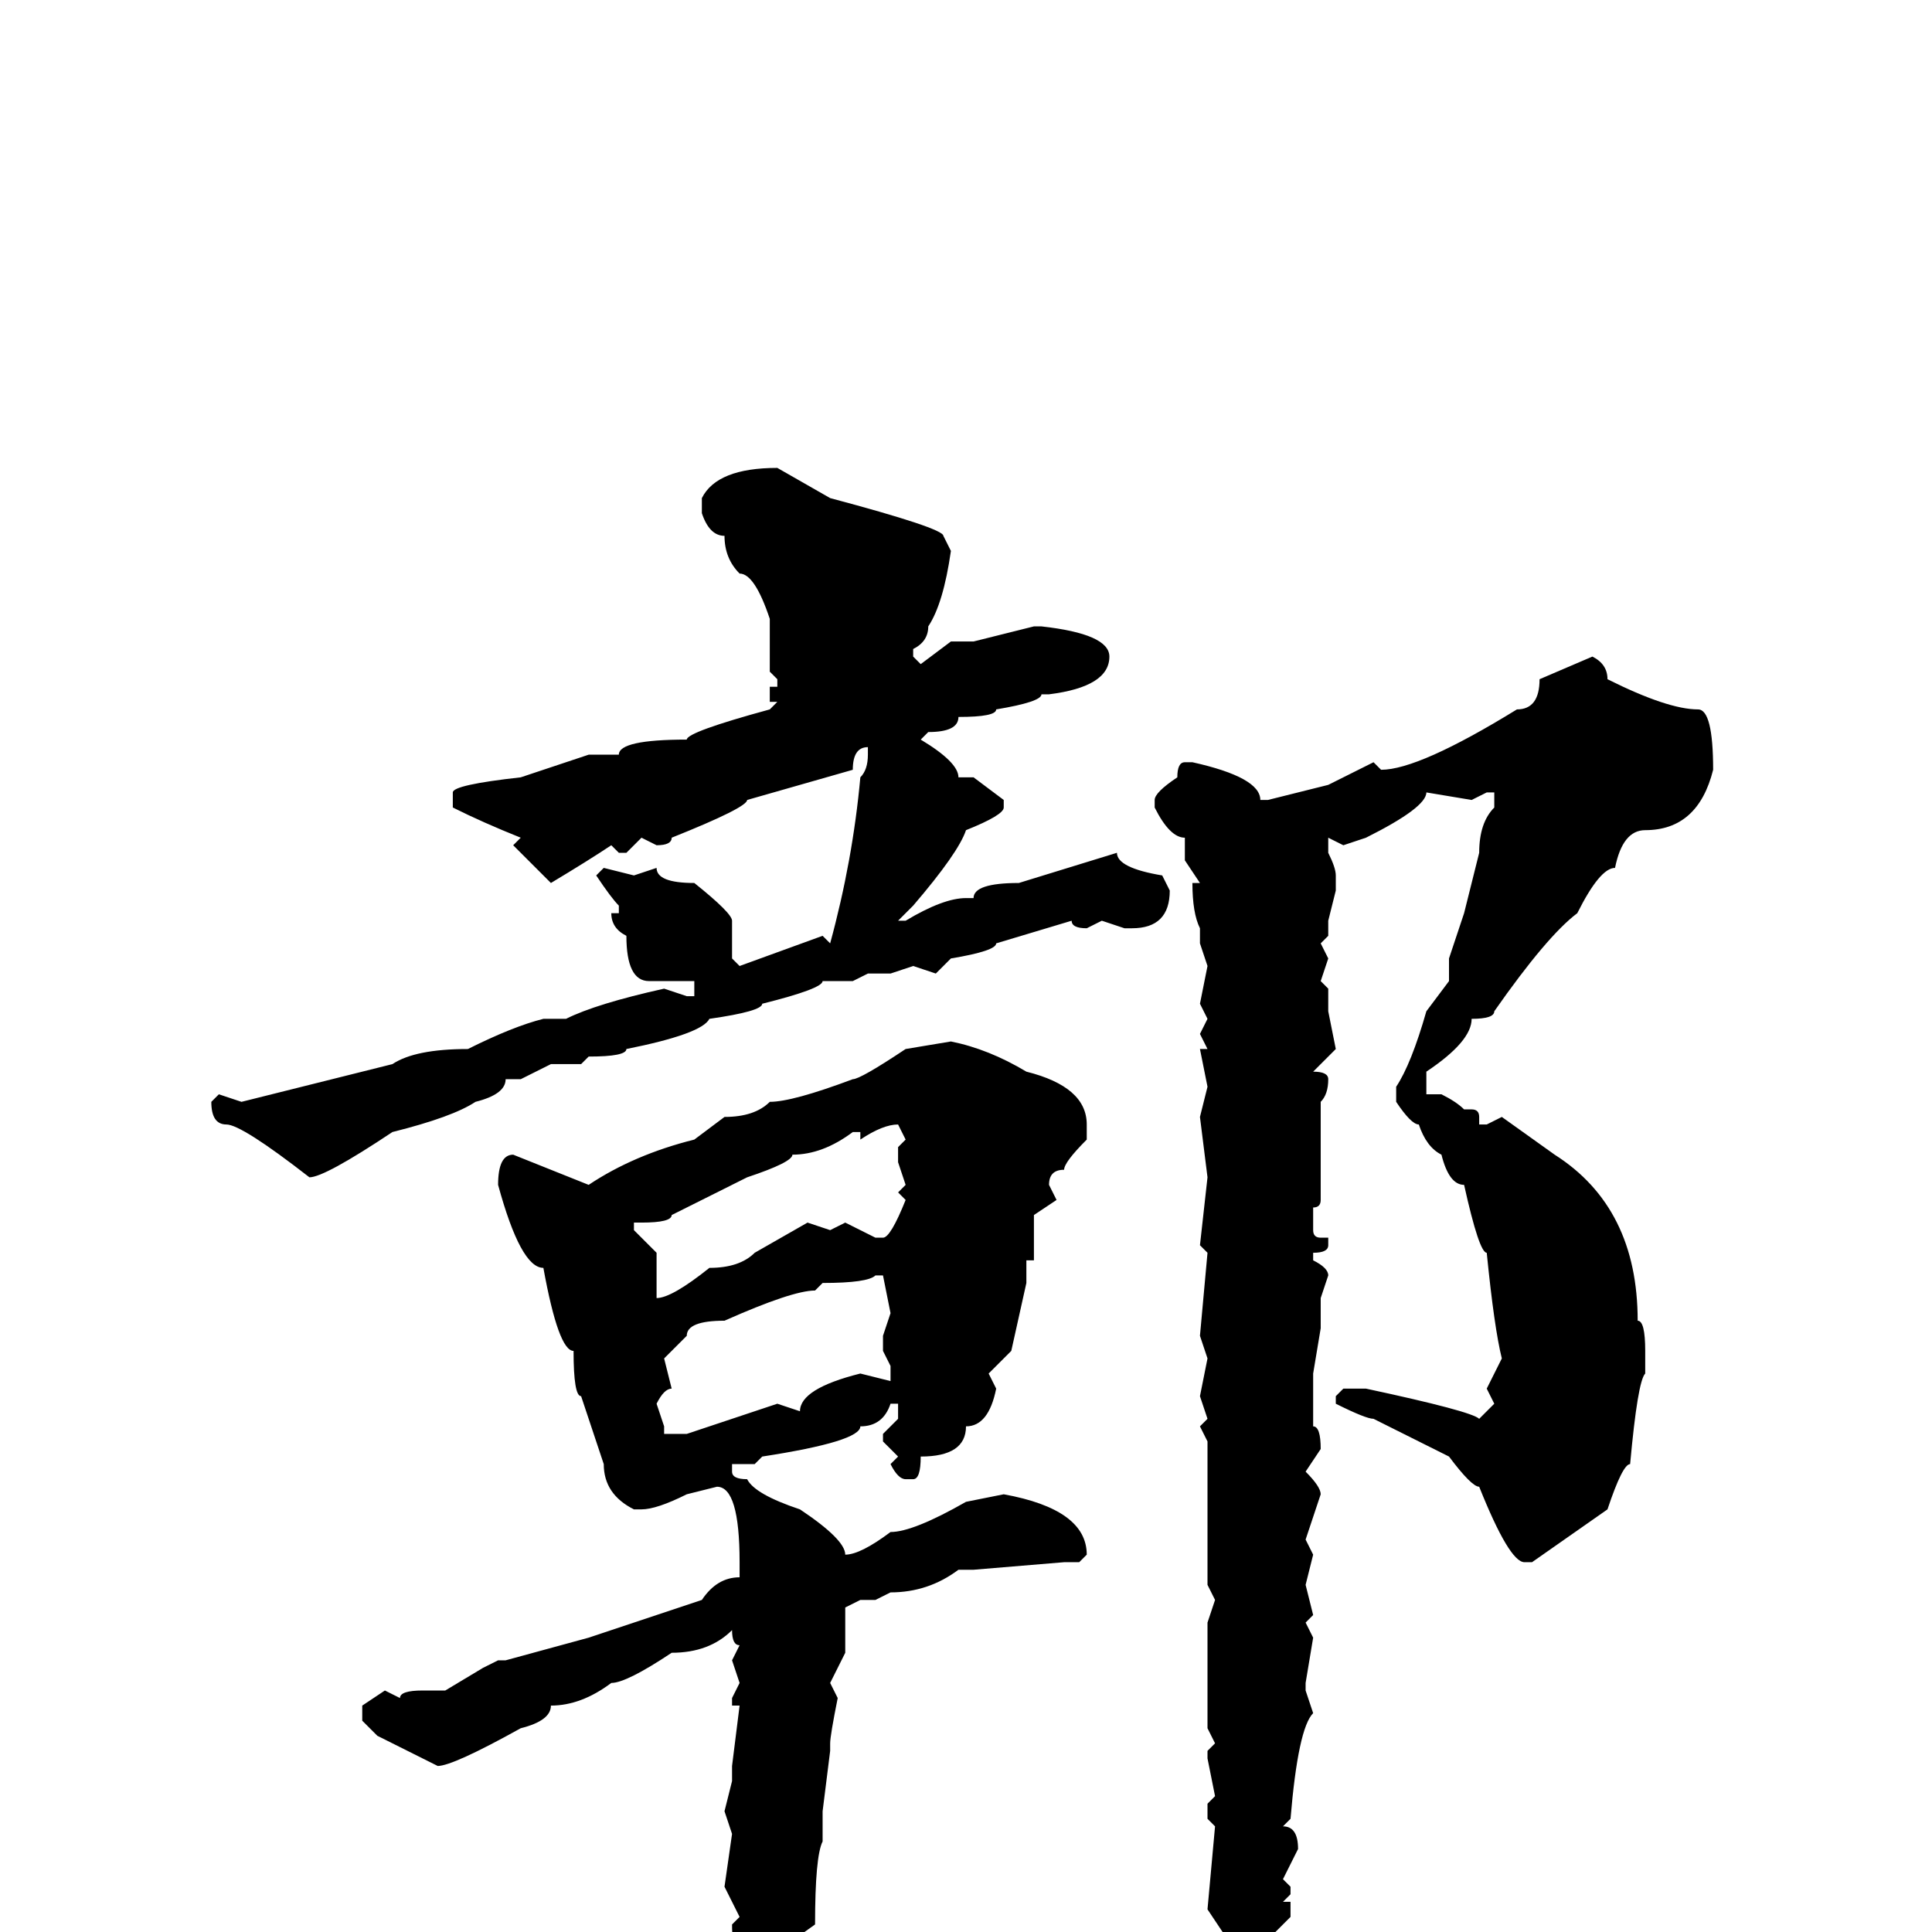 <svg xmlns="http://www.w3.org/2000/svg" viewBox="0 -256 256 256">
	<path fill="#000000" d="M103 -194L110 -190Q125 -186 125 -185L126 -183Q125 -176 123 -173Q123 -171 121 -170V-169L122 -168L126 -171H129L137 -173H138Q147 -172 147 -169Q147 -165 139 -164H138Q138 -163 132 -162Q132 -161 127 -161Q127 -159 123 -159L122 -158Q127 -155 127 -153H129L133 -150V-149Q133 -148 128 -146Q127 -143 121 -136L119 -134H120Q125 -137 128 -137H129Q129 -139 135 -139L148 -143Q148 -141 154 -140L155 -138Q155 -133 150 -133H149L146 -134L144 -133Q142 -133 142 -134L132 -131Q132 -130 126 -129L124 -127L121 -128L118 -127H116H115L113 -126H111H109Q109 -125 101 -123Q101 -122 94 -121Q93 -119 83 -117Q83 -116 78 -116L77 -115H73L69 -113H67Q67 -111 63 -110Q60 -108 52 -106Q43 -100 41 -100Q32 -107 30 -107Q28 -107 28 -110L29 -111L32 -110L52 -115Q55 -117 62 -117Q68 -120 72 -121H75Q79 -123 88 -125L91 -124H92V-126H86Q83 -126 83 -132Q81 -133 81 -135H82V-136Q81 -137 79 -140L80 -141L84 -140L87 -141Q87 -139 92 -139Q97 -135 97 -134V-132V-130V-129L98 -128L109 -132L110 -131Q113 -142 114 -153Q115 -154 115 -156V-157Q113 -157 113 -154L99 -150Q99 -149 89 -145Q89 -144 87 -144L85 -145L83 -143H82L81 -144Q78 -142 73 -139L68 -144L69 -145Q64 -147 60 -149V-151Q60 -152 69 -153L78 -156H82Q82 -158 91 -158Q91 -159 102 -162L103 -163H102V-165H103V-166L102 -167V-174Q100 -180 98 -180Q96 -182 96 -185Q94 -185 93 -188V-190Q95 -194 103 -194ZM211 -169Q213 -168 213 -166Q221 -162 225 -162Q227 -162 227 -154Q225 -146 218 -146Q215 -146 214 -141Q212 -141 209 -135Q205 -132 198 -122Q198 -121 195 -121Q195 -118 189 -114V-112V-111H190H191Q193 -110 194 -109H195Q196 -109 196 -108V-107H197L199 -108L206 -103Q217 -96 217 -81Q218 -81 218 -77V-74Q217 -73 216 -62Q215 -62 213 -56L203 -49H202Q200 -49 196 -59Q195 -59 192 -63L182 -68Q181 -68 177 -70V-71L178 -72H181Q195 -69 196 -68L198 -70L197 -72L199 -76Q198 -80 197 -90Q196 -90 194 -99Q192 -99 191 -103Q189 -104 188 -107Q187 -107 185 -110V-112Q187 -115 189 -122L192 -126V-129L194 -135L196 -143Q196 -147 198 -149V-151H197L195 -150L189 -151Q189 -149 181 -145L178 -144L176 -145V-143Q177 -141 177 -140V-138L176 -134V-132L175 -131L176 -129L175 -126L176 -125V-122L177 -117L174 -114Q176 -114 176 -113Q176 -111 175 -110V-109V-108V-107V-104V-97Q175 -96 174 -96V-93Q174 -92 175 -92H176V-91Q176 -90 174 -90V-89Q176 -88 176 -87L175 -84V-80L174 -74V-72V-67Q175 -67 175 -64L173 -61Q175 -59 175 -58L173 -52L174 -50L173 -46L174 -42L173 -41L174 -39L173 -33V-32L174 -29Q172 -27 171 -15L170 -14Q172 -14 172 -11L170 -7L171 -6V-5L170 -4H171V-2L169 0L170 3Q168 7 167 7L168 9Q166 9 166 14Q164 18 163 18Q162 18 162 16L163 11L162 8V4L161 3L162 0L160 -3L161 -14L160 -15V-17L161 -18L160 -23V-24L161 -25L160 -27V-41L161 -44L160 -46V-65L159 -67L160 -68L159 -71L160 -76L159 -79L160 -90L159 -91L160 -100L159 -108L160 -112L159 -117H160L159 -119L160 -121L159 -123L160 -128L159 -131V-133Q158 -135 158 -139H159L157 -142V-145Q155 -145 153 -149V-150Q153 -151 156 -153Q156 -155 157 -155H158Q167 -153 167 -150H168L176 -152L182 -155L183 -154Q188 -154 201 -162Q204 -162 204 -166ZM126 -118Q131 -117 136 -114Q144 -112 144 -107V-105Q141 -102 141 -101Q139 -101 139 -99L140 -97L137 -95V-94V-90V-89H136V-86L134 -77L131 -74L132 -72Q131 -67 128 -67Q128 -63 122 -63Q122 -60 121 -60H120Q119 -60 118 -62L119 -63L117 -65V-66L119 -68V-70H118Q117 -67 114 -67Q114 -65 101 -63L100 -62H97V-61Q97 -60 99 -60Q100 -58 106 -56Q112 -52 112 -50Q114 -50 118 -53Q121 -53 128 -57L133 -58Q144 -56 144 -50L143 -49H142H141L129 -48H127Q123 -45 118 -45L116 -44H114L112 -43V-37L110 -33L111 -31Q110 -26 110 -25V-24L109 -16V-12Q108 -10 108 -1L101 4H99Q97 4 97 -1L98 -2L96 -6L97 -13L96 -16L97 -20V-22L98 -30H97V-31L98 -33L97 -36L98 -38Q97 -38 97 -40Q94 -37 89 -37Q83 -33 81 -33Q77 -30 73 -30Q73 -28 69 -27Q60 -22 58 -22L50 -26L48 -28V-30L51 -32L53 -31Q53 -32 56 -32H59L64 -35L66 -36H67L78 -39L93 -44Q95 -47 98 -47V-49Q98 -59 95 -59L91 -58Q87 -56 85 -56H84Q80 -58 80 -62L77 -71Q76 -71 76 -77Q74 -77 72 -88Q69 -88 66 -99Q66 -103 68 -103L78 -99Q84 -103 92 -105L96 -108Q100 -108 102 -110Q105 -110 113 -113Q114 -113 120 -117ZM114 -105V-106H113Q109 -103 105 -103Q105 -102 99 -100L89 -95Q89 -94 85 -94H84V-93L87 -90V-84Q89 -84 94 -88Q98 -88 100 -90L107 -94L110 -93L112 -94L116 -92H117Q118 -92 120 -97L119 -98L120 -99L119 -102V-104L120 -105L119 -107Q117 -107 114 -105ZM108 -85Q105 -85 96 -81Q91 -81 91 -79L88 -76L89 -72Q88 -72 87 -70L88 -67V-66H91L103 -70L106 -69Q106 -72 114 -74L118 -73V-75L117 -77V-79L118 -82L117 -87H116Q115 -86 109 -86Z"/>
</svg>